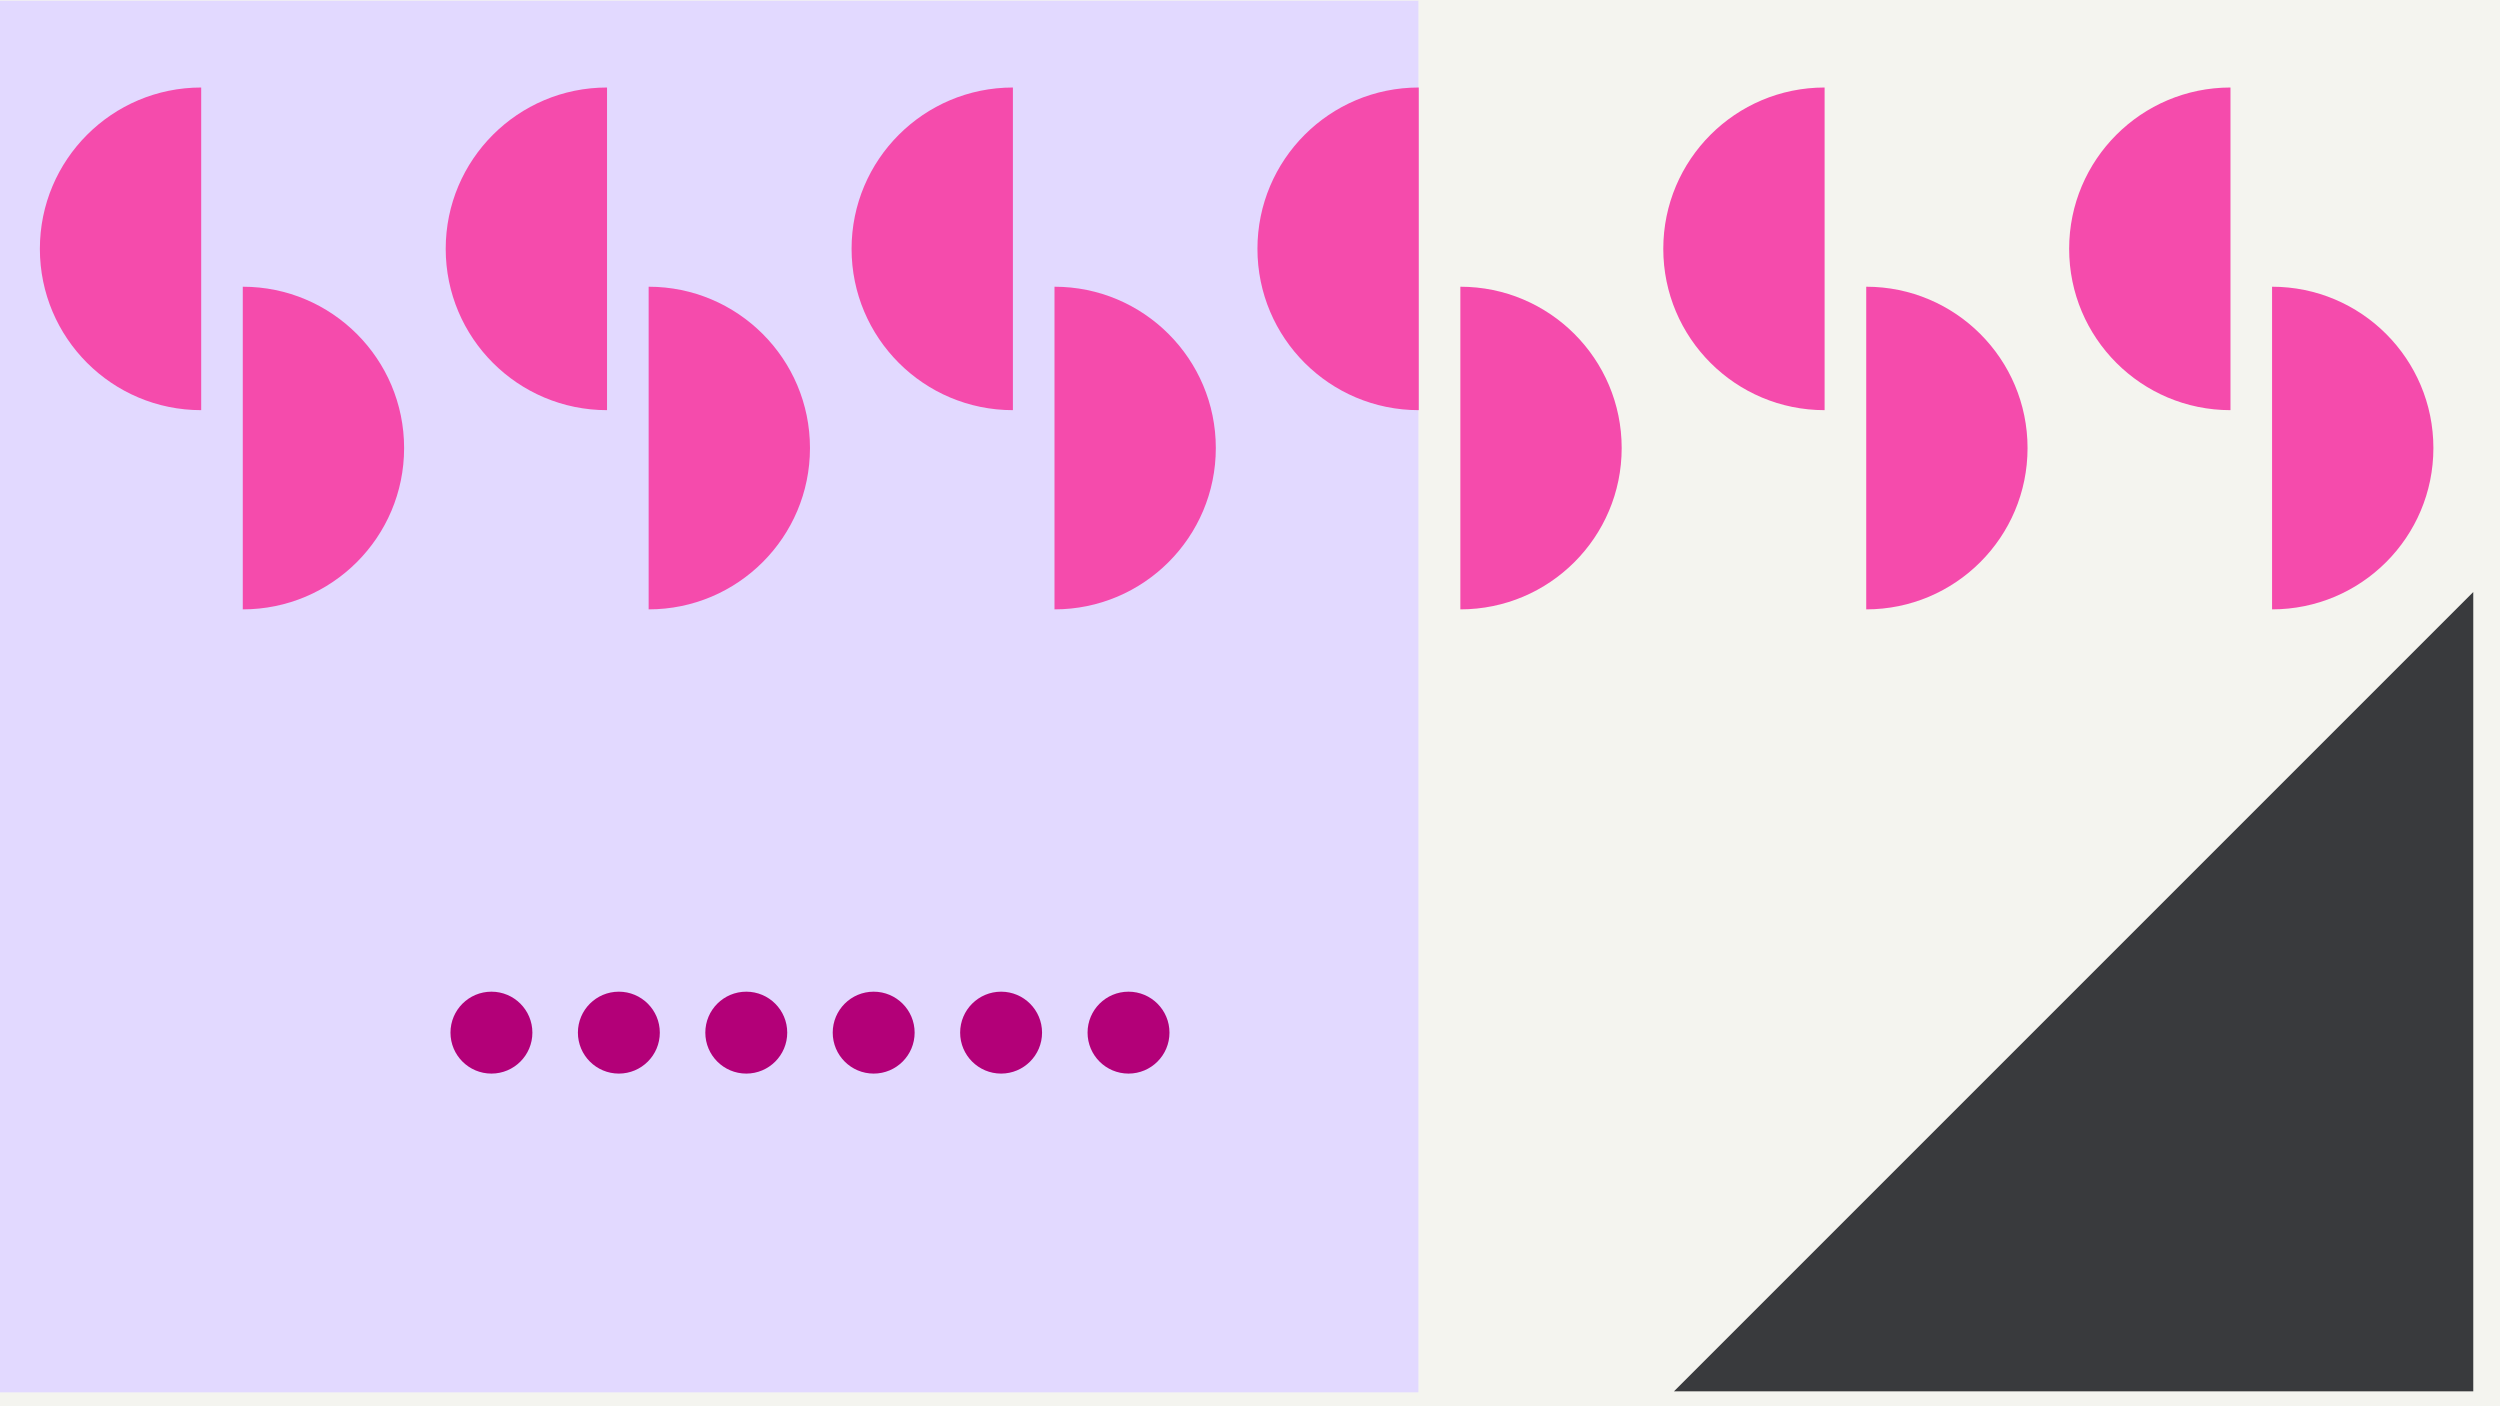 <svg width="1200" height="675" viewBox="0 0 1200 675" fill="none" xmlns="http://www.w3.org/2000/svg">
<rect x="0" y="0" width="1200" height="675" fill="#808080" stroke="none"/>
<g clip-path="url(#clip0_3_622)">
<rect width="1200" height="675" fill="#F4F4EF"/>
<rect x="-0.164" y="0.324" width="681" height="668" fill="#E2D9FF"/>
<path d="M116.535 292.5C159.302 292.5 193.972 257.831 193.972 215.064C193.972 172.297 159.302 137.627 116.535 137.627L116.535 292.5Z" fill="#F54BAC"/>
<path d="M311.352 292.5C354.118 292.5 388.788 257.831 388.788 215.064C388.788 172.297 354.118 137.627 311.352 137.627L311.352 292.5Z" fill="#F54BAC"/>
<path d="M506.156 292.5C548.923 292.5 583.593 257.831 583.593 215.064C583.593 172.297 548.923 137.627 506.156 137.627L506.156 292.5Z" fill="#F54BAC"/>
<path d="M700.971 292.5C743.738 292.5 778.407 257.831 778.407 215.064C778.407 172.297 743.738 137.627 700.971 137.627L700.971 292.5Z" fill="#F54BAC"/>
<path d="M895.787 292.5C938.554 292.5 973.224 257.831 973.224 215.064C973.224 172.297 938.554 137.627 895.787 137.627L895.787 292.5Z" fill="#F54BAC"/>
<path d="M1090.59 292.5C1133.36 292.5 1168.03 257.831 1168.03 215.064C1168.03 172.297 1133.36 137.627 1090.59 137.627L1090.59 292.5Z" fill="#F54BAC"/>
<path d="M96.574 42.004C53.807 42.004 19.138 76.673 19.138 119.44C19.138 162.207 53.807 196.877 96.574 196.877L96.574 42.004Z" fill="#F54BAC"/>
<path d="M291.375 42.004C248.608 42.004 213.939 76.673 213.939 119.44C213.939 162.207 248.608 196.877 291.375 196.877L291.375 42.004Z" fill="#F54BAC"/>
<path d="M486.191 42.004C443.424 42.004 408.755 76.673 408.755 119.44C408.755 162.207 443.425 196.877 486.191 196.877L486.191 42.004Z" fill="#F54BAC"/>
<path d="M681.008 42.004C638.241 42.004 603.571 76.673 603.571 119.44C603.571 162.207 638.241 196.877 681.008 196.877L681.008 42.004Z" fill="#F54BAC"/>
<path d="M875.812 42.004C833.046 42.004 798.376 76.673 798.376 119.44C798.376 162.207 833.046 196.877 875.813 196.877L875.812 42.004Z" fill="#F54BAC"/>
<path d="M1070.63 42.004C1027.86 42.004 993.191 76.673 993.191 119.44C993.191 162.207 1027.86 196.877 1070.63 196.877L1070.63 42.004Z" fill="#F54BAC"/>
<path d="M1187.17 284.164V667.843H803.486L1187.17 284.164Z" fill="#393A3D"/>
<circle cx="541.689" cy="495.666" r="19.659" transform="rotate(180 541.689 495.666)" fill="#B30078"/>
<circle cx="480.529" cy="495.666" r="19.659" transform="rotate(180 480.529 495.666)" fill="#B30078"/>
<circle cx="419.365" cy="495.666" r="19.659" transform="rotate(180 419.365 495.666)" fill="#B30078"/>
<circle cx="358.213" cy="495.666" r="19.659" transform="rotate(180 358.213 495.666)" fill="#B30078"/>
<circle cx="297.052" cy="495.666" r="19.659" transform="rotate(180 297.052 495.666)" fill="#B30078"/>
<circle cx="235.888" cy="495.666" r="19.659" transform="rotate(180 235.888 495.666)" fill="#B30078"/>
</g>
<defs>
<clipPath id="clip0_3_622">
<rect width="1200" height="675" fill="white"/>
</clipPath>
</defs>
</svg>
